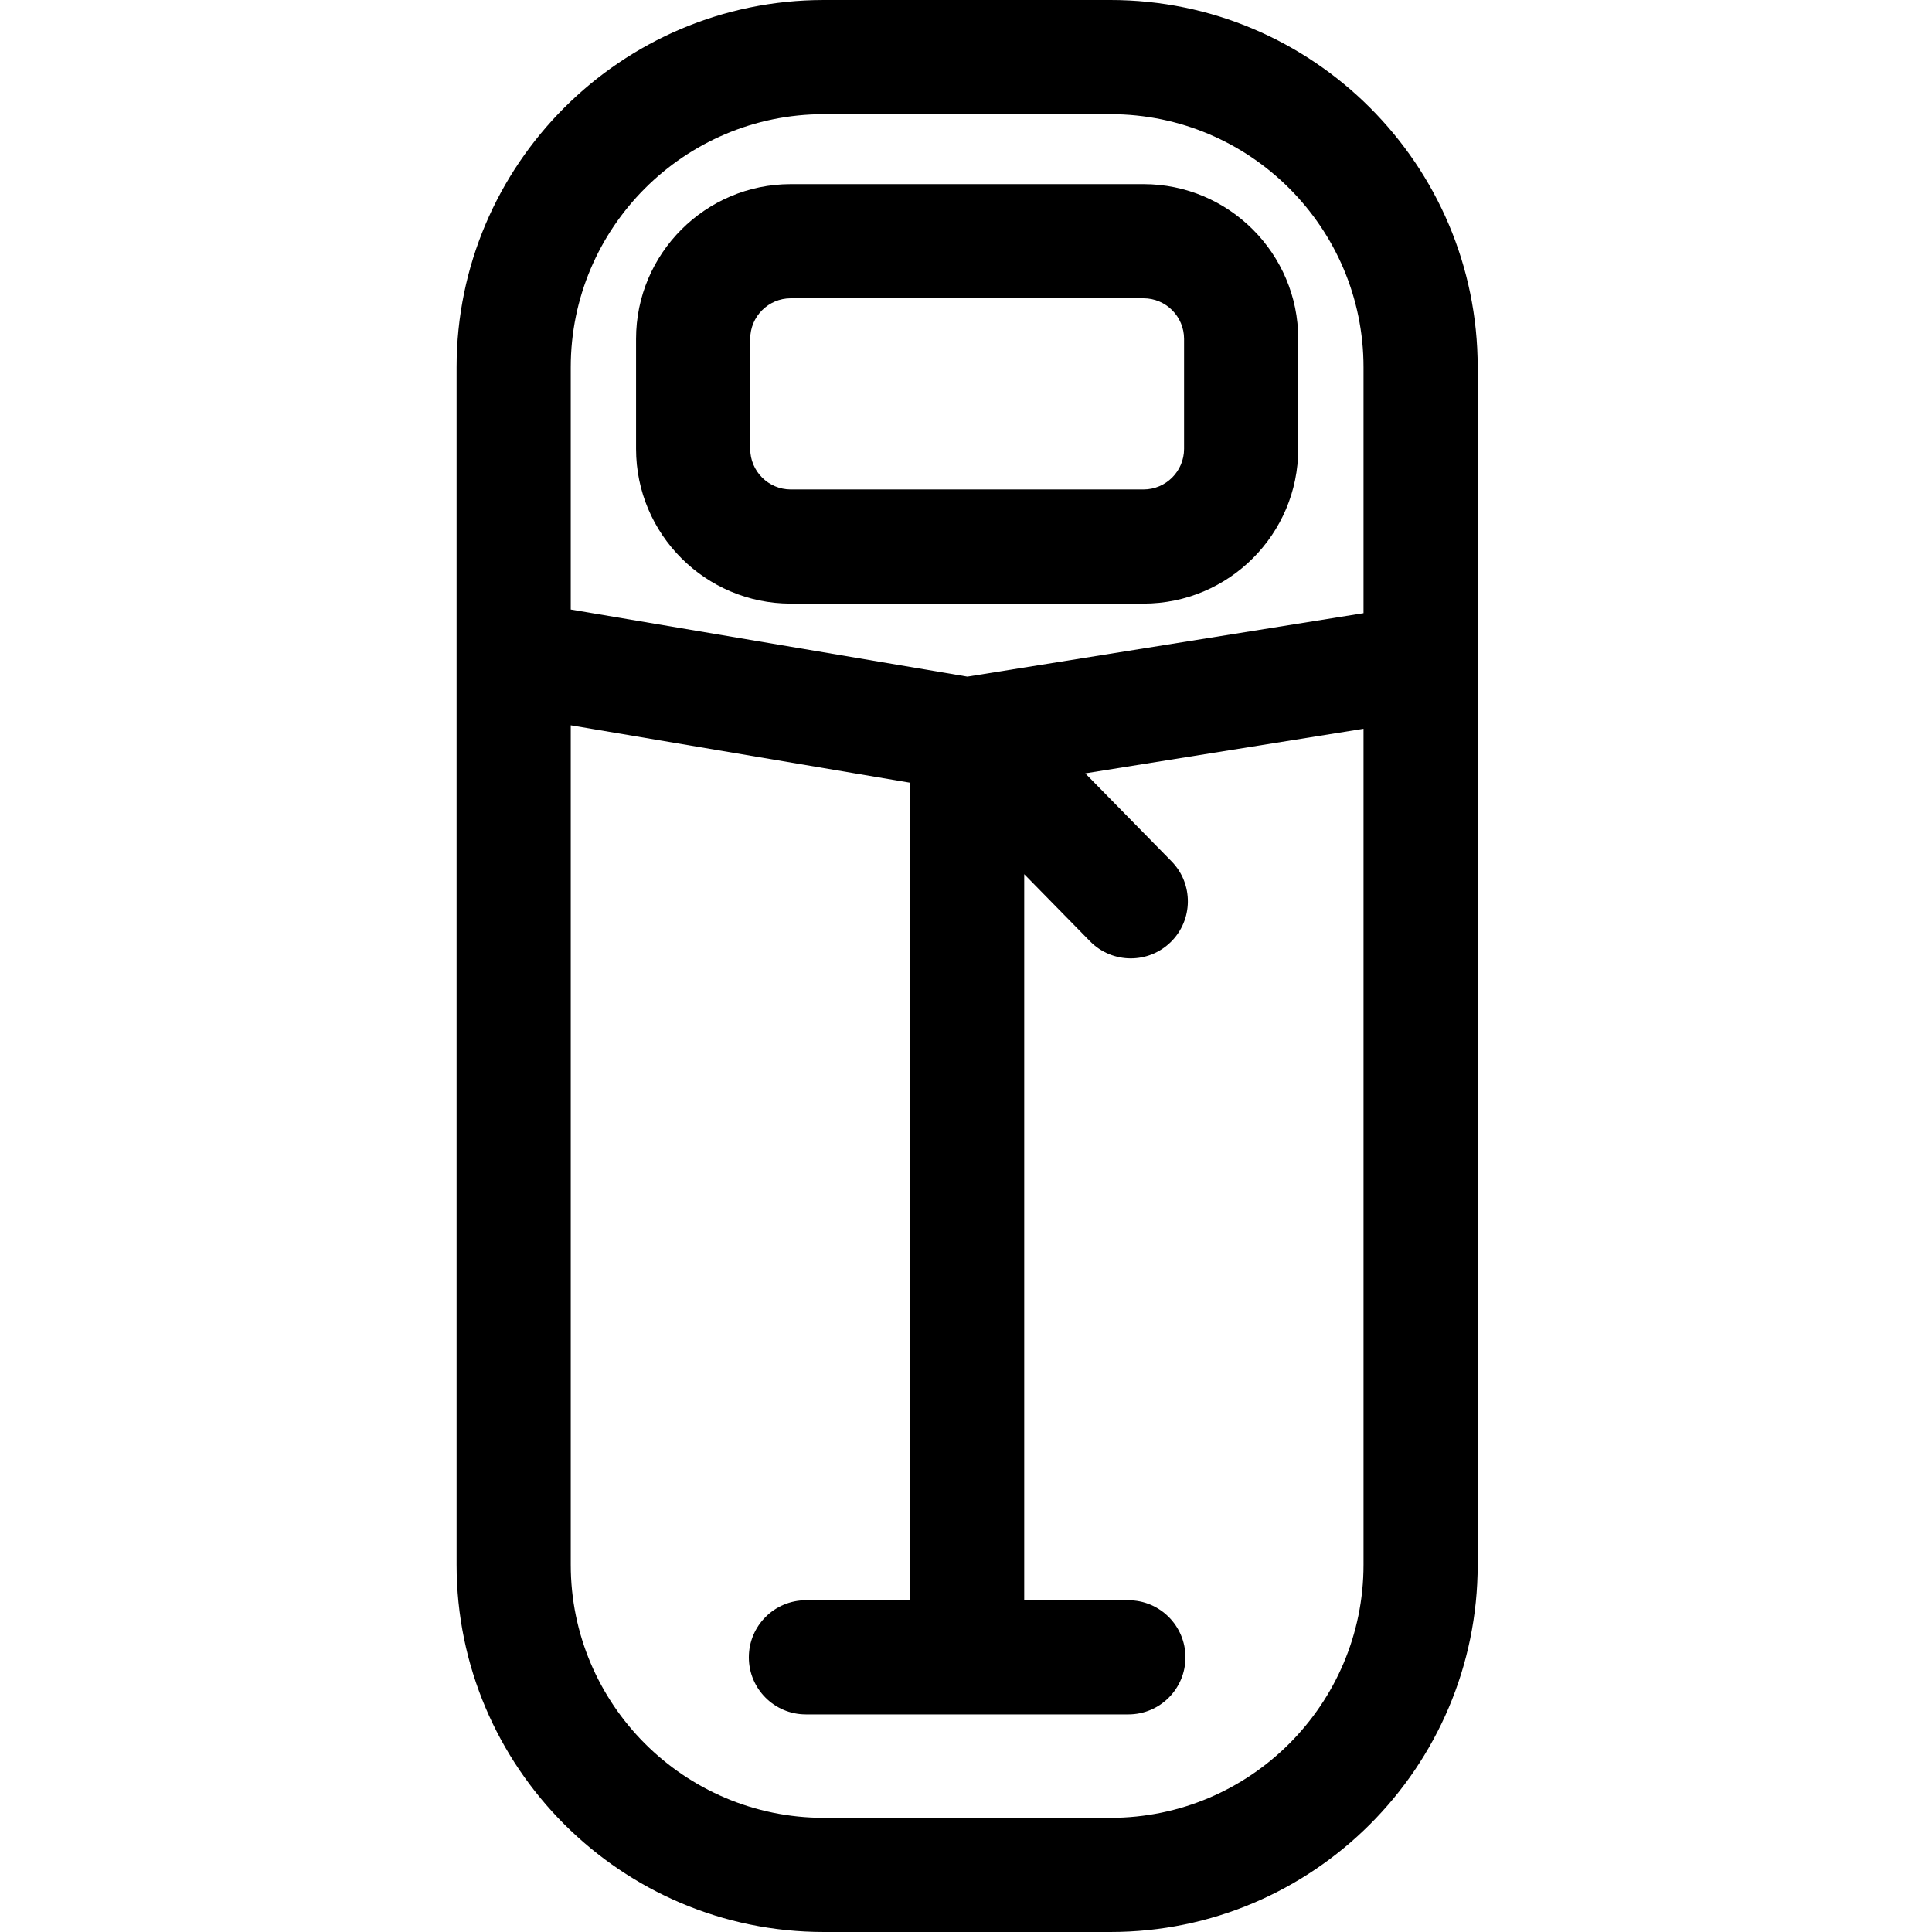 <svg height="512pt" viewBox="-121 0 512 512" width="512pt" xmlns="http://www.w3.org/2000/svg"><path d="m173.281 0h-75.961c-53.66 0-97.32 43.66-97.32 97.32v317.359c0 53.66 43.66 97.32 97.32 97.32h75.961c53.664 0 97.324-43.66 97.324-97.32v-317.359c0-53.66-43.66-97.32-97.324-97.32zm-75.961 30.254h75.961c36.98 0 67.066 30.086 67.066 67.066v65.176l-104.98 16.816-105.113-17.785v-64.207c0-36.98 30.086-67.066 67.066-67.066zm75.961 451.492h-75.961c-36.98 0-67.066-30.086-67.066-67.066v-222.469l89.922 15.215v216.656h-27.602c-8.352 0-15.125 6.773-15.125 15.129 0 8.352 6.773 15.125 15.125 15.125h85.453c8.355 0 15.129-6.773 15.129-15.125 0-8.355-6.773-15.129-15.129-15.129h-27.598v-192.414l17.438 17.781c2.965 3.02 6.883 4.531 10.801 4.531 3.824 0 7.648-1.438 10.594-4.328 5.965-5.848 6.055-15.426.207-21.391l-22.867-23.312 73.746-11.816v221.543c0 36.984-30.086 67.07-67.066 67.07zm0 0"/><path d="m88.566 159.965h93.469c22.613 0 41.008-18.395 41.008-41.008v-29.152c0-22.609-18.395-41.008-41.008-41.008h-93.469c-22.609 0-41.004 18.395-41.004 41.008v29.152c0 22.613 18.395 41.008 41.004 41.008zm-10.75-70.16c0-5.93 4.824-10.754 10.75-10.754h93.469c5.93 0 10.754 4.824 10.754 10.754v29.152c0 5.93-4.824 10.754-10.754 10.754h-93.469c-5.926 0-10.75-4.824-10.75-10.754zm0 0"/></svg>